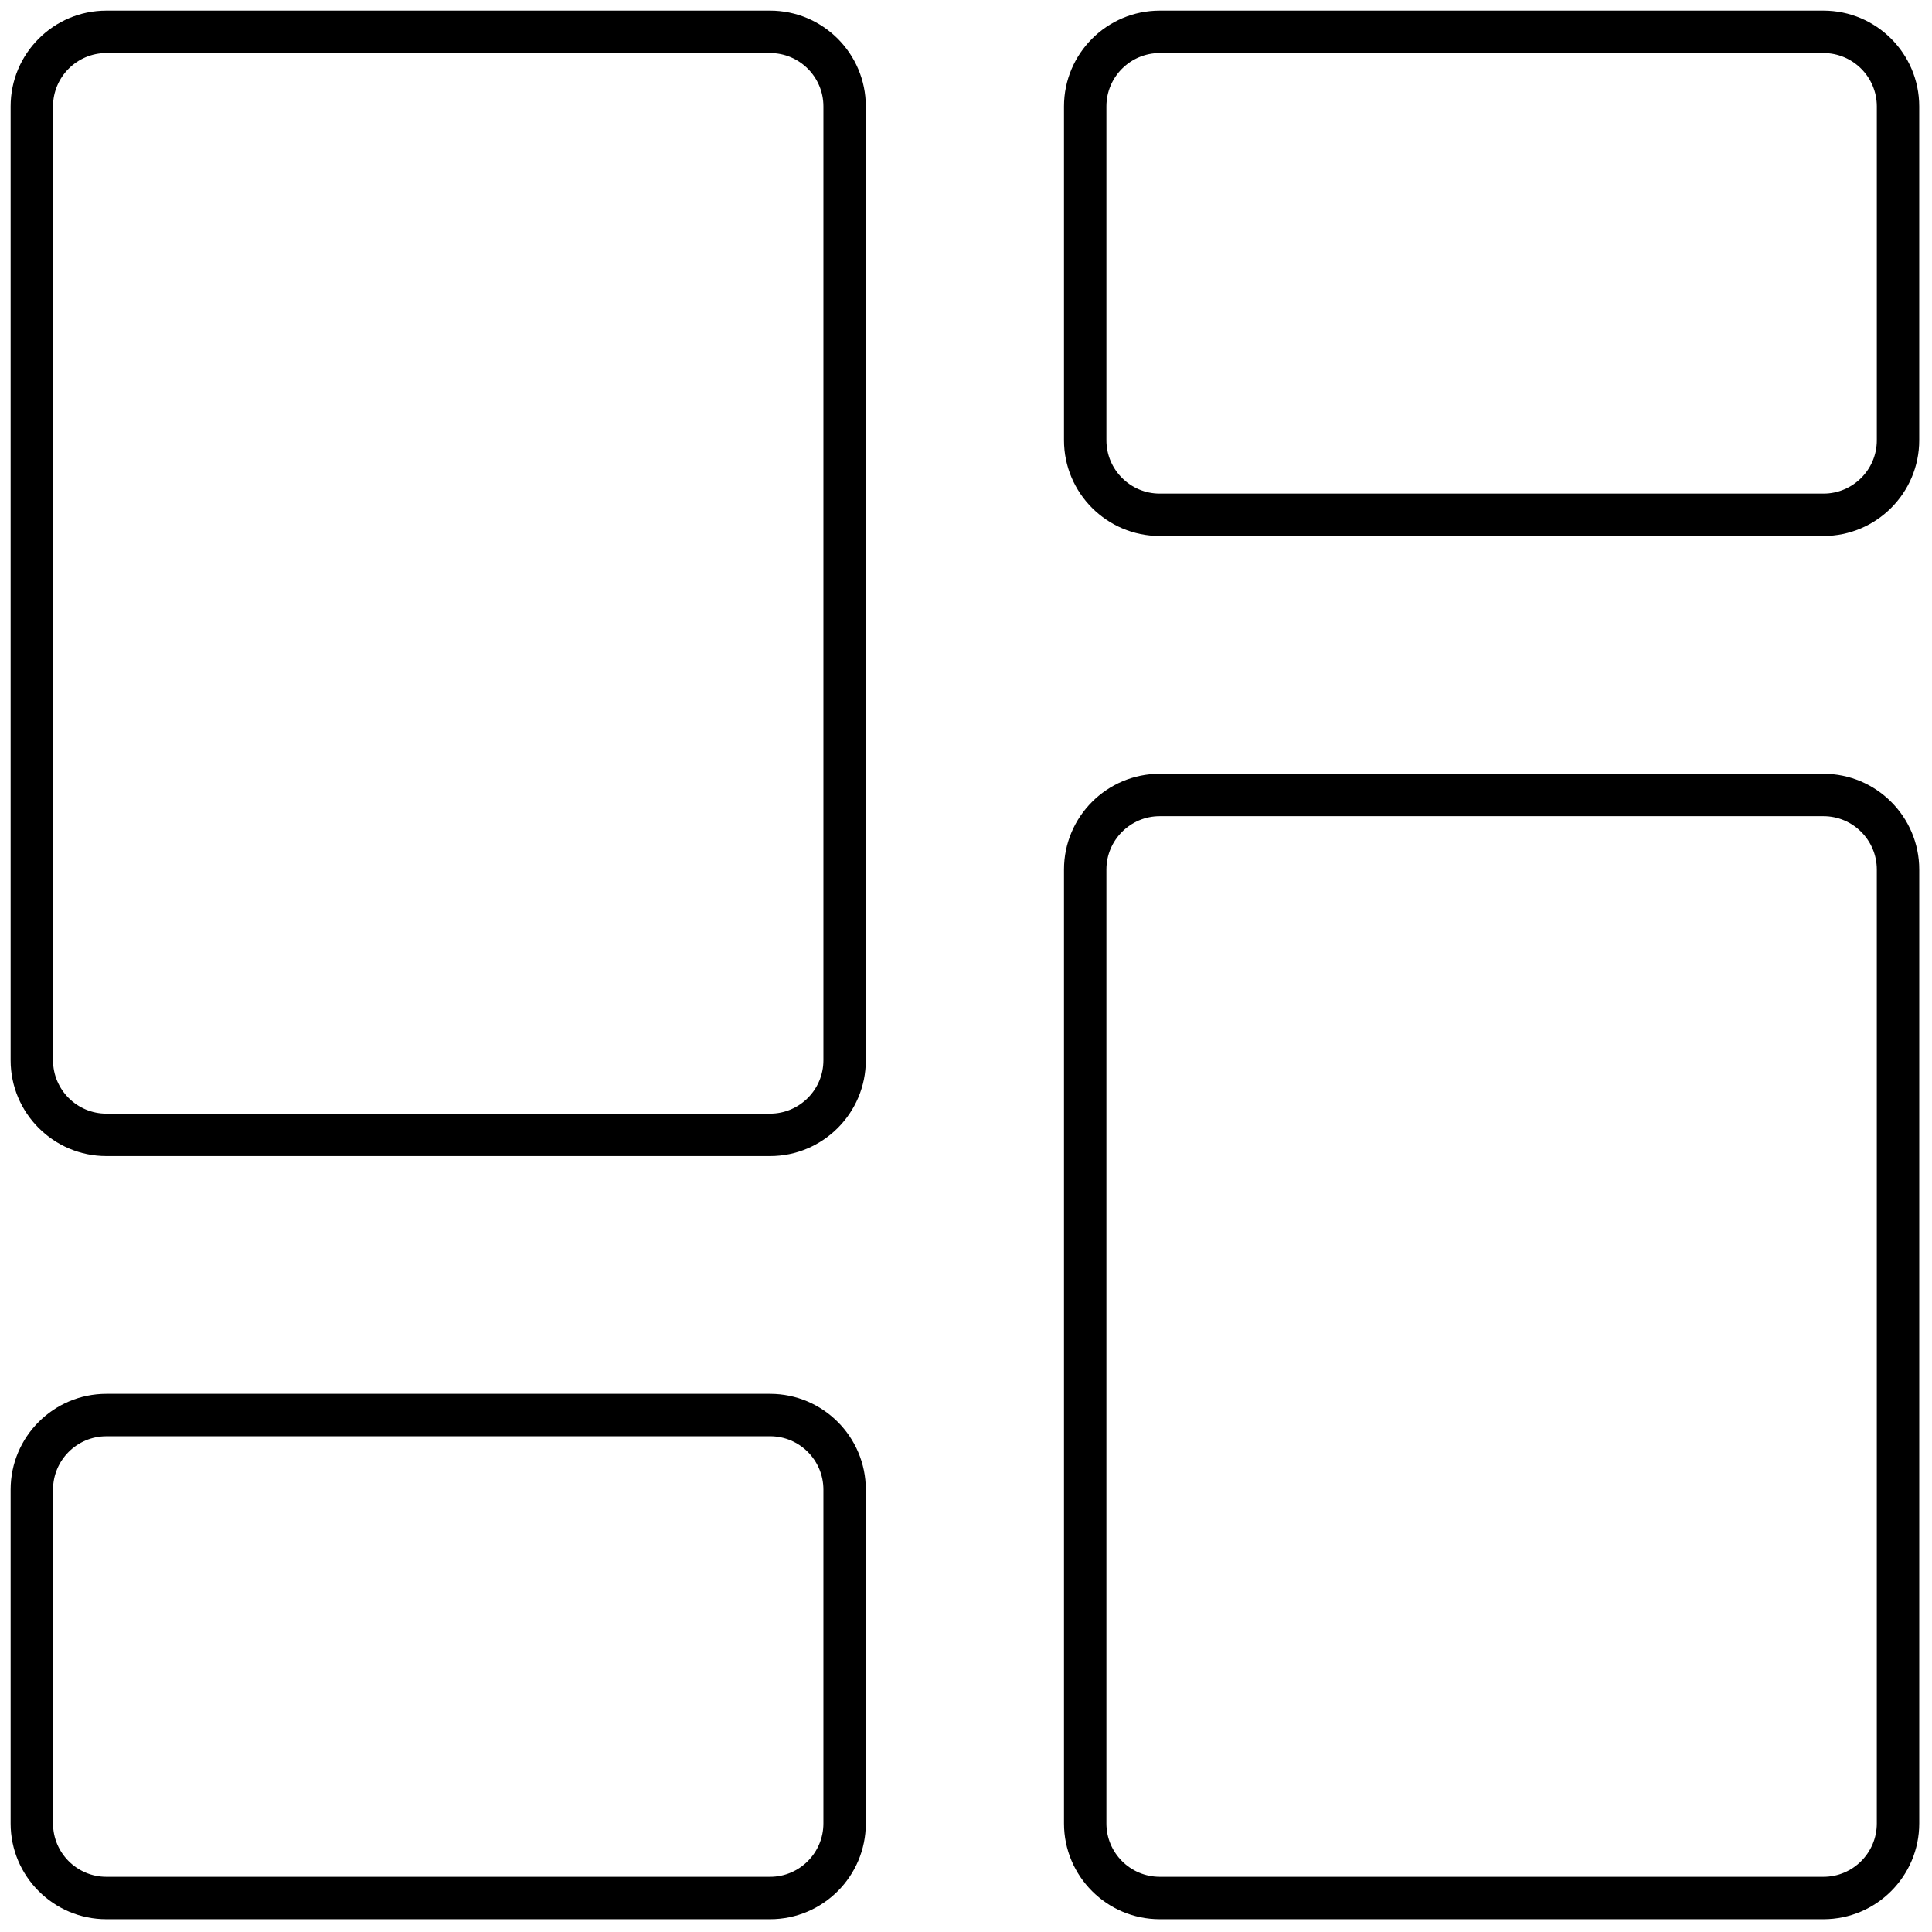 <svg xmlns="http://www.w3.org/2000/svg" xmlns:xlink="http://www.w3.org/1999/xlink" version="1.1" width="256" height="256" viewBox="0 0 256 256" xml:space="preserve">

<defs>
</defs>
<g style="stroke: none; stroke-width: 0; stroke-dasharray: none; stroke-linecap: butt; stroke-linejoin: miter; stroke-miterlimit: 10; fill: none; fill-rule: nonzero; opacity: 1;" transform="translate(1.407 1.407) scale(2.81 2.81)" >
	<path d="M 35.813 54.013 H 4.514 C 2.025 54.013 0 51.987 0 49.498 V 4.514 C 0 2.025 2.025 0 4.514 0 h 31.299 c 2.489 0 4.514 2.025 4.514 4.514 v 44.984 C 40.328 51.987 38.303 54.013 35.813 54.013 z M 4.514 2 C 3.128 2 2 3.128 2 4.514 v 44.984 c 0 1.387 1.128 2.515 2.514 2.515 h 31.299 c 1.386 0 2.514 -1.128 2.514 -2.515 V 4.514 C 38.328 3.128 37.2 2 35.813 2 H 4.514 z" style="stroke: none; stroke-width: 1; stroke-dasharray: none; stroke-linecap: butt; stroke-linejoin: miter; stroke-miterlimit: 10; fill: rgb(0,0,0); fill-rule: nonzero; opacity: 1;" transform=" matrix(1 0 0 1 0 0) " stroke-linecap="round" />
	<path d="M 35.813 90 H 4.514 C 2.025 90 0 87.975 0 85.485 V 69.741 c 0 -2.489 2.025 -4.515 4.514 -4.515 h 31.299 c 2.489 0 4.514 2.025 4.514 4.515 v 15.744 C 40.328 87.975 38.303 90 35.813 90 z M 4.514 67.227 C 3.128 67.227 2 68.354 2 69.741 v 15.744 C 2 86.872 3.128 88 4.514 88 h 31.299 c 1.386 0 2.514 -1.128 2.514 -2.515 V 69.741 c 0 -1.387 -1.128 -2.515 -2.514 -2.515 H 4.514 z" style="stroke: none; stroke-width: 1; stroke-dasharray: none; stroke-linecap: butt; stroke-linejoin: miter; stroke-miterlimit: 10; fill: rgb(0,0,0); fill-rule: nonzero; opacity: 1;" transform=" matrix(1 0 0 1 0 0) " stroke-linecap="round" />
	<path d="M 85.485 90 H 54.187 c -2.489 0 -4.515 -2.025 -4.515 -4.515 V 40.501 c 0 -2.489 2.025 -4.514 4.515 -4.514 h 31.299 c 2.489 0 4.515 2.025 4.515 4.514 v 44.984 C 90 87.975 87.975 90 85.485 90 z M 54.187 37.987 c -1.387 0 -2.515 1.128 -2.515 2.514 v 44.984 c 0 1.387 1.128 2.515 2.515 2.515 h 31.299 C 86.872 88 88 86.872 88 85.485 V 40.501 c 0 -1.386 -1.128 -2.514 -2.515 -2.514 H 54.187 z" style="stroke: none; stroke-width: 1; stroke-dasharray: none; stroke-linecap: butt; stroke-linejoin: miter; stroke-miterlimit: 10; fill: rgb(0,0,0); fill-rule: nonzero; opacity: 1;" transform=" matrix(1 0 0 1 0 0) " stroke-linecap="round" />
	<path d="M 85.485 24.773 H 54.187 c -2.489 0 -4.515 -2.025 -4.515 -4.515 V 4.514 C 49.672 2.025 51.697 0 54.187 0 h 31.299 C 87.975 0 90 2.025 90 4.514 v 15.745 C 90 22.748 87.975 24.773 85.485 24.773 z M 54.187 2 c -1.387 0 -2.515 1.128 -2.515 2.514 v 15.745 c 0 1.387 1.128 2.515 2.515 2.515 h 31.299 c 1.387 0 2.515 -1.128 2.515 -2.515 V 4.514 C 88 3.128 86.872 2 85.485 2 H 54.187 z" style="stroke: none; stroke-width: 1; stroke-dasharray: none; stroke-linecap: butt; stroke-linejoin: miter; stroke-miterlimit: 10; fill: rgb(0,0,0); fill-rule: nonzero; opacity: 1;" transform=" matrix(1 0 0 1 0 0) " stroke-linecap="round" />
</g>
</svg>